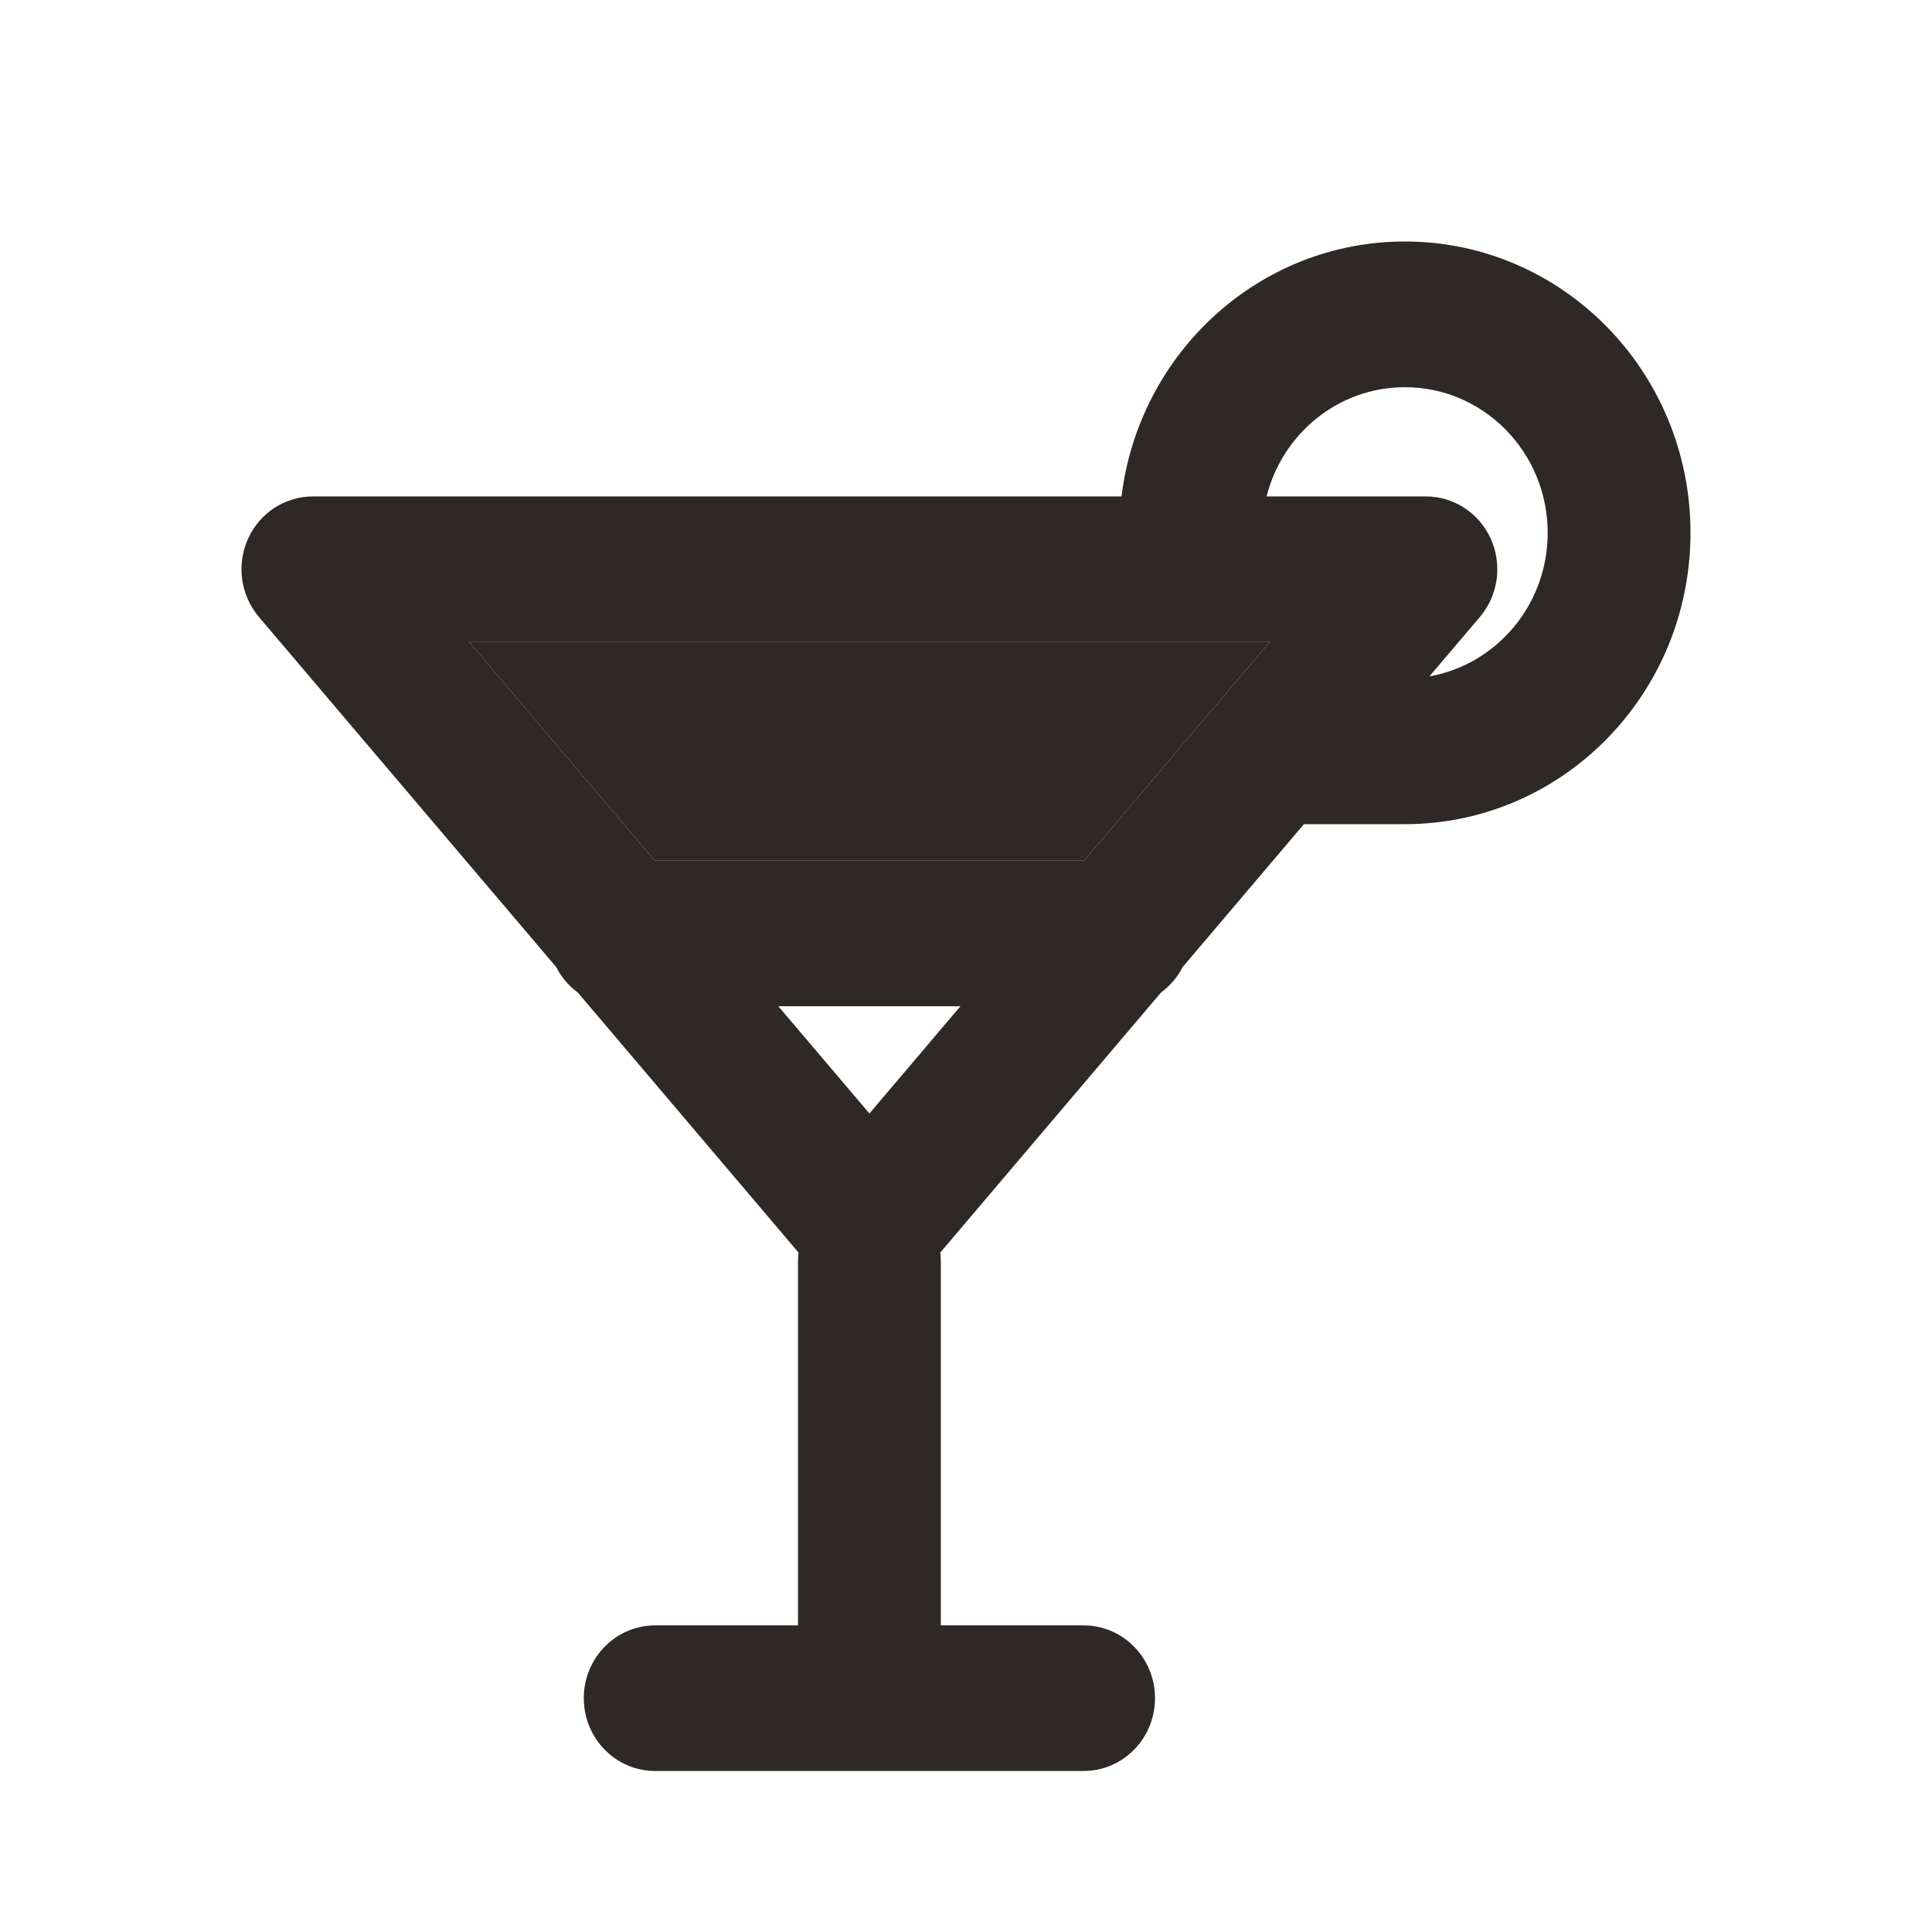 <svg width="24" height="24" viewBox="0 0 24 24" fill="none" xmlns="http://www.w3.org/2000/svg">
<path fill-rule="evenodd" clip-rule="evenodd" d="M16.198 10.238L14.692 12.012C14.627 12.139 14.534 12.247 14.422 12.33L11.681 15.559C11.685 15.594 11.687 15.63 11.687 15.667V20.191H13.461C13.951 20.191 14.348 20.596 14.348 21.095C14.348 21.595 13.951 22 13.461 22H8.139C7.649 22 7.252 21.595 7.252 21.095C7.252 20.596 7.649 20.191 8.139 20.191H9.913V15.667C9.913 15.63 9.915 15.594 9.919 15.559L7.178 12.33C7.066 12.247 6.973 12.139 6.909 12.013L3.216 7.664C2.989 7.396 2.936 7.018 3.08 6.695C3.224 6.373 3.54 6.167 3.887 6.167H13.932C14.15 4.381 15.643 3 17.452 3C19.412 3 21 4.62 21 6.619C21 8.618 19.412 10.238 17.452 10.238H16.198ZM14.811 7.976H5.828L6.133 8.335C6.138 8.341 6.144 8.347 6.149 8.353L8.133 10.691H13.467L15.451 8.353C15.456 8.348 15.461 8.342 15.466 8.337L15.772 7.976H14.843C14.832 7.976 14.822 7.976 14.811 7.976ZM11.931 12.5L11.553 12.944C11.549 12.95 11.544 12.955 11.54 12.961L10.8 13.832L9.95 12.831C9.945 12.825 9.94 12.818 9.934 12.812L9.669 12.5H11.931ZM15.734 6.167H17.713C18.06 6.167 18.376 6.373 18.52 6.695C18.664 7.018 18.611 7.396 18.384 7.664L17.757 8.402C18.591 8.255 19.226 7.512 19.226 6.619C19.226 5.62 18.432 4.81 17.452 4.81C16.626 4.81 15.931 5.386 15.734 6.167Z" fill="#2E2926"/>
<path d="M5.828 7.976H14.811C14.822 7.976 14.832 7.976 14.843 7.976H15.772L15.466 8.337L15.451 8.353L13.467 10.691H8.133L6.149 8.353C6.144 8.347 6.138 8.341 6.133 8.335L5.828 7.976Z" fill="#2E2926"/>
</svg>

